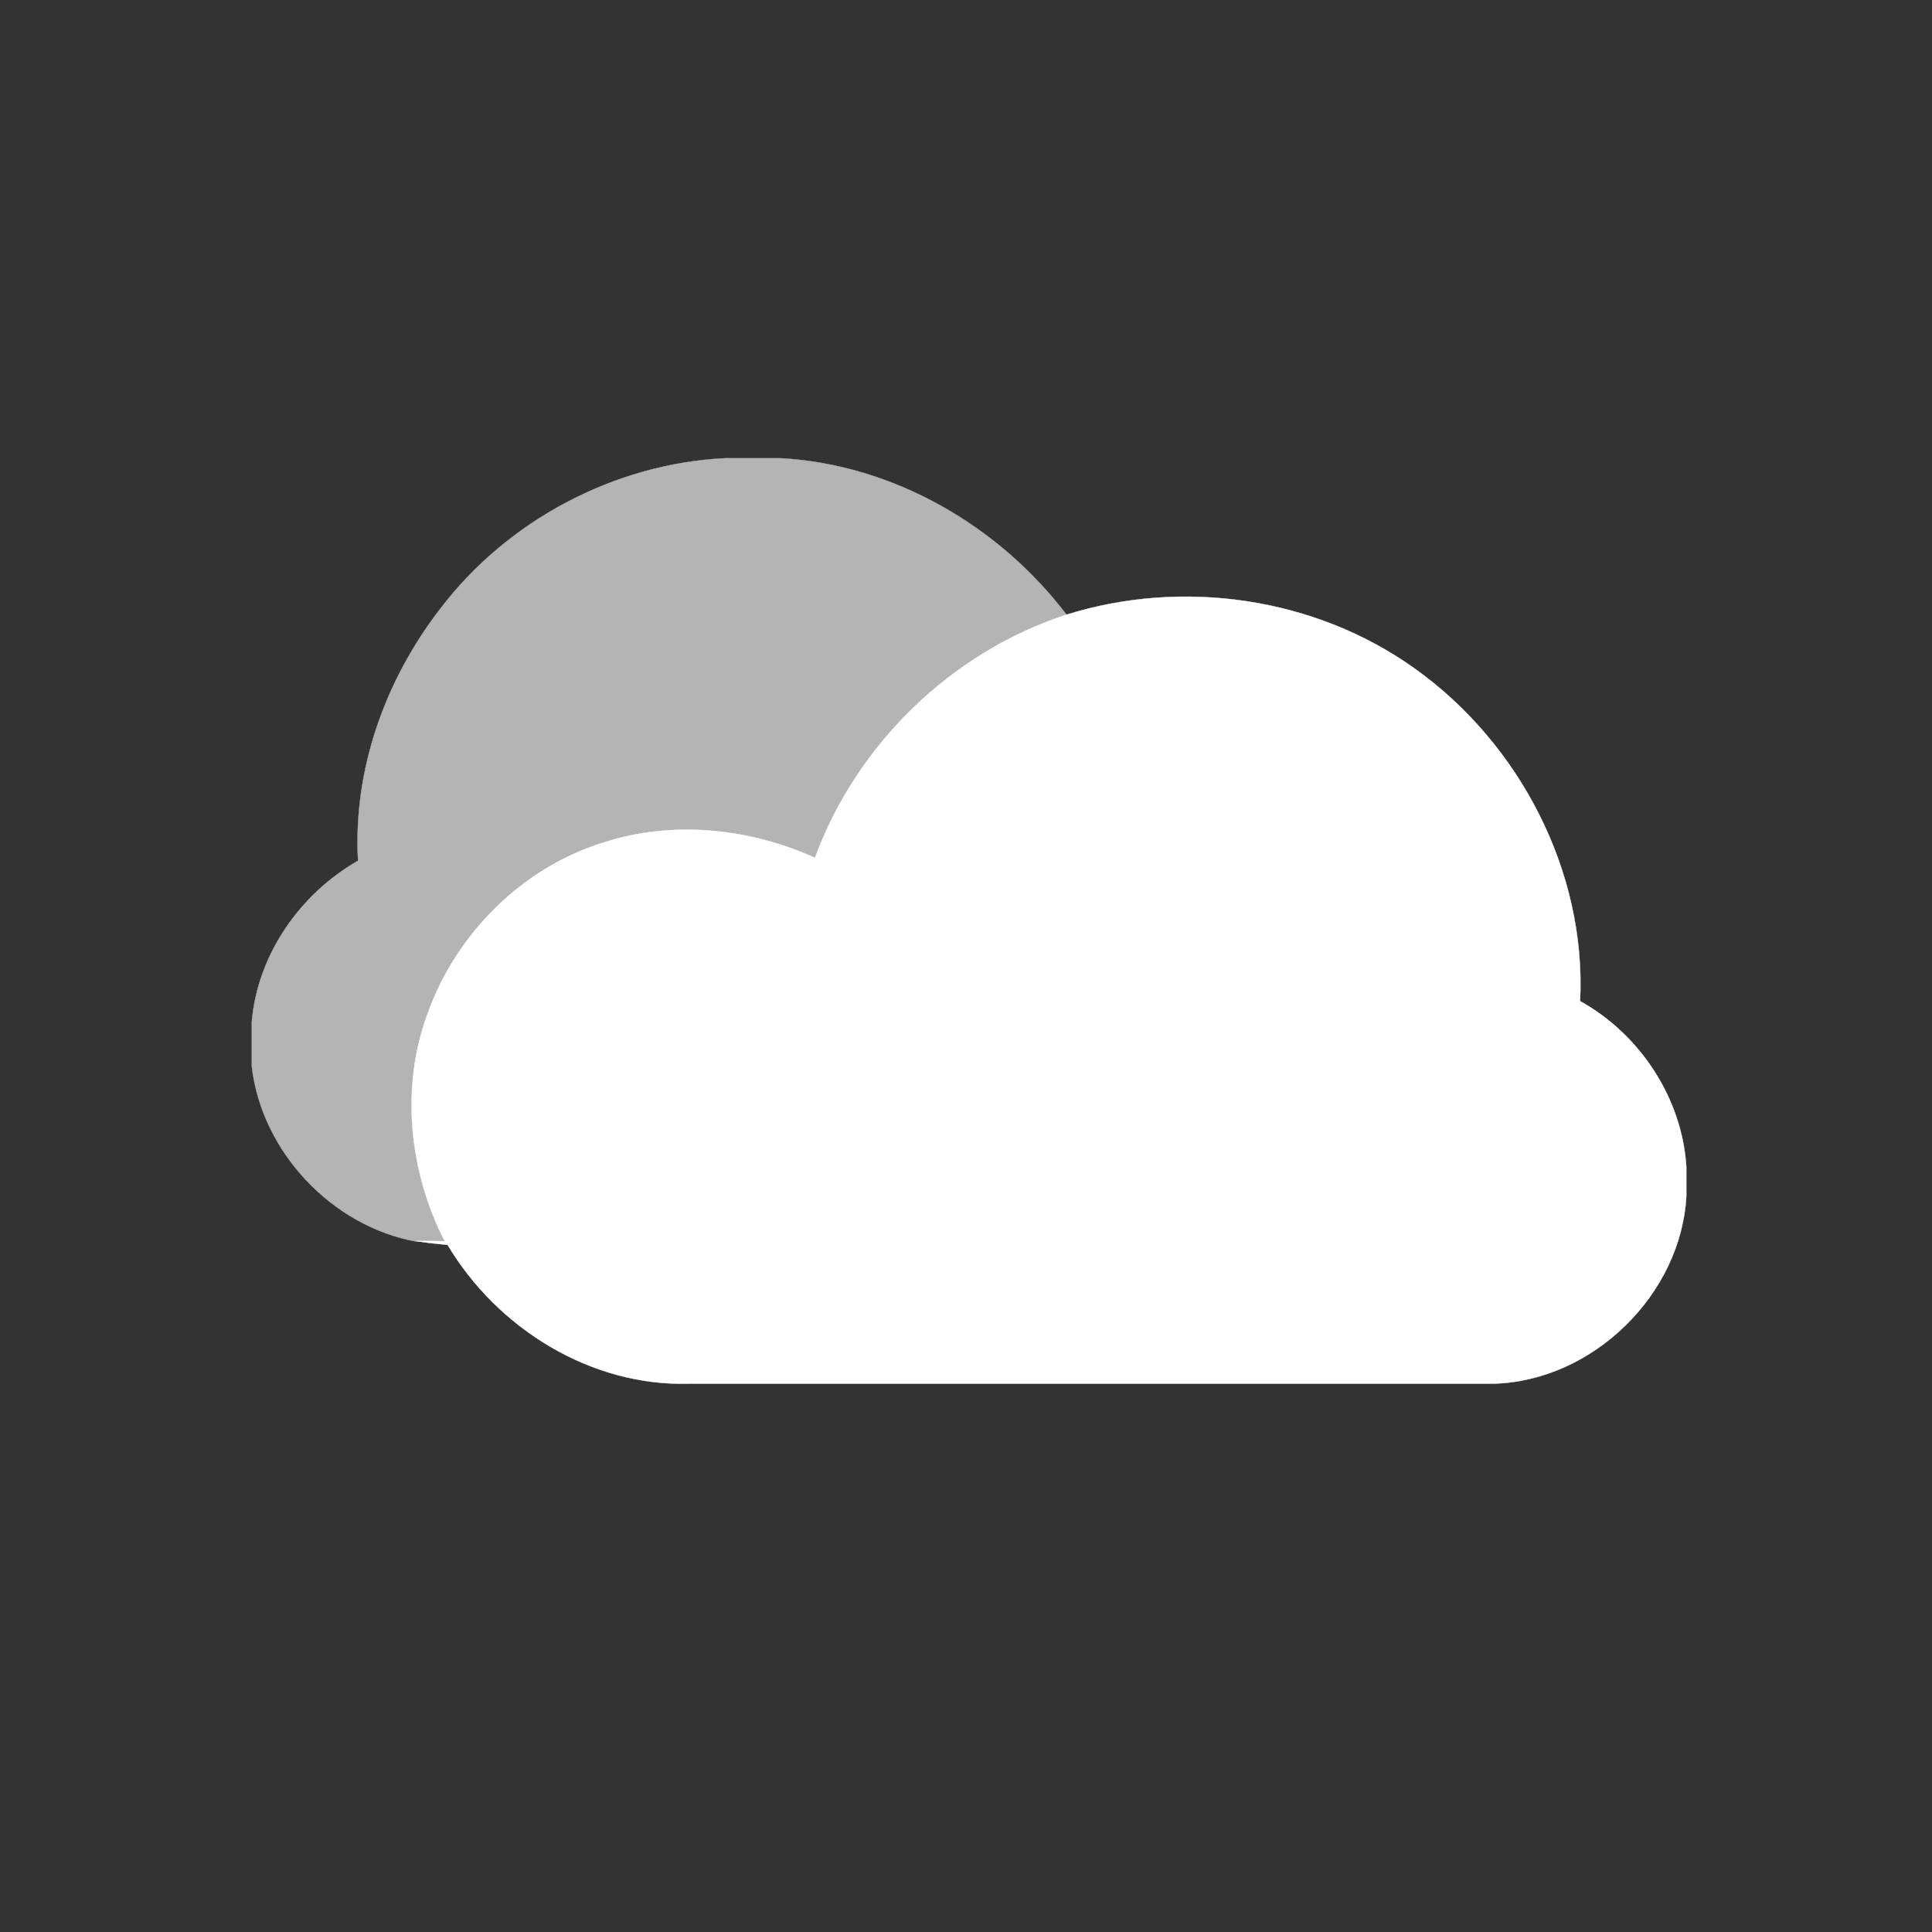 <?xml version="1.0" encoding="utf-8"?>
<!-- Generator: Adobe Illustrator 28.3.0, SVG Export Plug-In . SVG Version: 6.00 Build 0)  -->
<svg version="1.1" id="Capa_1" xmlns="http://www.w3.org/2000/svg" xmlns:xlink="http://www.w3.org/1999/xlink" x="0px" y="0px"
	 viewBox="0 0 600 600" style="enable-background:new 0 0 600 600;" xml:space="preserve">
<rect x="0" y="0" width="600" height="600" fill="#333333" stroke="none"/>
<style type="text/css">
	.st0{fill:#B4B4B4;stroke:#B4B4B4;stroke-width:9.375000e-02;}
	.st1{fill:#FFFFFF;stroke:#FFFFFF;stroke-width:9.375000e-02;}
</style>
<g>
	<path class="st0" d="M225.2,142.3h17.1c35,1.9,67.9,20.9,89,48.7c-35.8,11.6-65.2,40.3-78.1,75.6c-20.4-9.1-44.1-11.7-65.5-4.8
		c-25.2,7.7-45.8,28.2-54.7,52.9c-8.5,23-5.9,49.3,5.2,71c-2.2,0-6.6,0-8.8-0.1c-26.2-4.7-48.1-27.8-51.2-54.4v-13.9
		c1.8-20.9,15-39.7,33-50c-1.6-28.1,8.4-56.1,25.5-78.2C157.5,161.7,190.7,144,225.2,142.3z"/>
	<path class="st1" d="M331.2,190.9c36.1-11.3,77.2-5.4,108.1,16.7c32.6,23.2,53.4,63.1,51.4,103.3c18.6,10.3,31.7,30.2,33,51.5v9
		c-1.6,30.6-29,57.4-59.7,58.3H214.3c-30.7,1-59.8-17.1-75.3-43.1c-3.2-0.3-6.5-0.6-9.7-1.2c2.2,0,6.6,0,8.8,0.1
		c-11.1-21.7-13.8-48-5.2-71c8.9-24.7,29.5-45.2,54.7-52.9c21.4-6.9,45.1-4.4,65.5,4.8C266,231.2,295.5,202.5,331.2,190.9z"/>
</g>
</svg>

